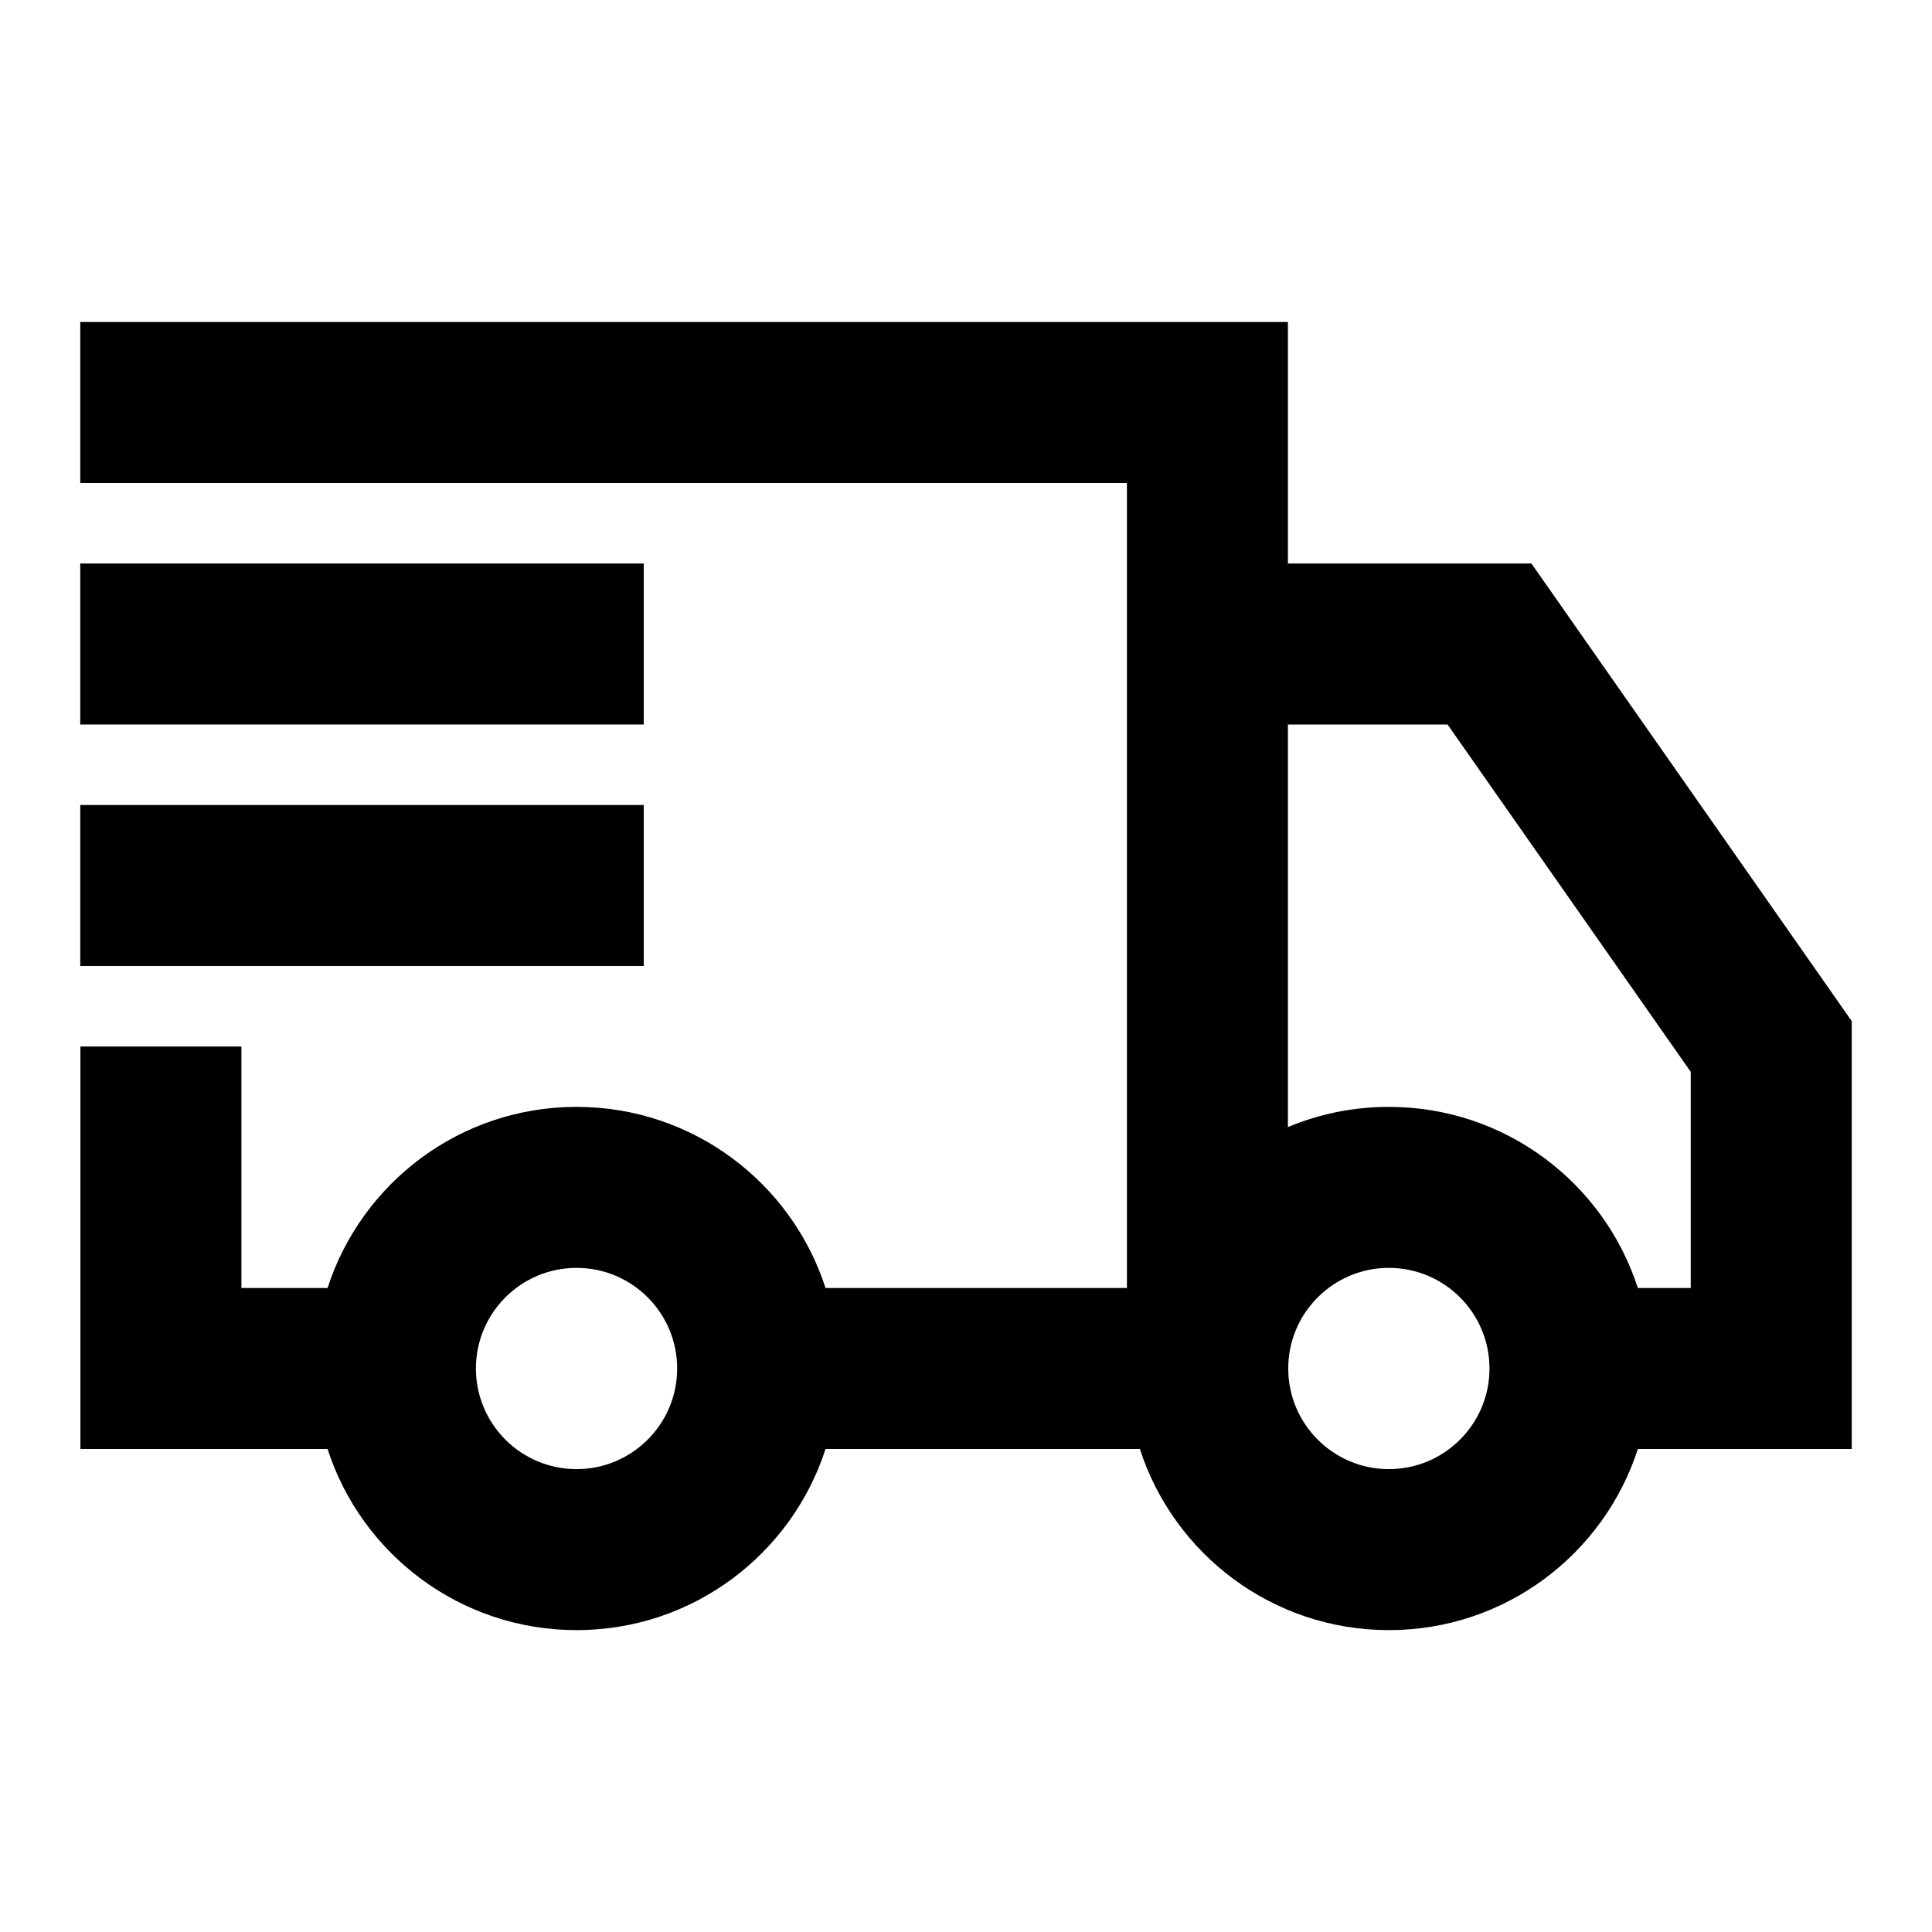 <svg width="24" height="24" viewBox="0 0 24 24" fill="none" xmlns="http://www.w3.org/2000/svg">
<path fill-rule="evenodd" clip-rule="evenodd" d="M13.999 6H0.997V4H15.999V7L19.024 7L23.003 12.685V18H20.346C19.924 19.306 18.699 20.25 17.253 20.25C15.807 20.25 14.582 19.306 14.16 18H10.255C9.833 19.306 8.608 20.25 7.162 20.25C5.716 20.25 4.491 19.306 4.069 18H0.999V13H2.999V16H4.069C4.491 14.694 5.716 13.75 7.162 13.75C8.608 13.75 9.834 14.694 10.255 16H13.999V6ZM15.999 14.001C16.385 13.839 16.808 13.75 17.253 13.75C18.699 13.75 19.924 14.694 20.346 16H21.003V13.315L17.982 9L15.999 9V14.001ZM16.003 17C16.003 16.31 16.563 15.75 17.253 15.75C17.943 15.75 18.503 16.31 18.503 17C18.503 17.69 17.943 18.25 17.253 18.25C16.563 18.25 16.003 17.69 16.003 17ZM7.162 15.75C6.472 15.75 5.912 16.31 5.912 17C5.912 17.69 6.472 18.25 7.162 18.25C7.852 18.25 8.412 17.69 8.412 17C8.412 16.31 7.852 15.75 7.162 15.75Z" fill="currentcolor"/>
<path d="M7.997 9H0.997V7H7.997V9Z" fill="currentcolor"/>
<path d="M7.997 12H0.997V10H7.997V12Z" fill="currentcolor"/>
</svg>
